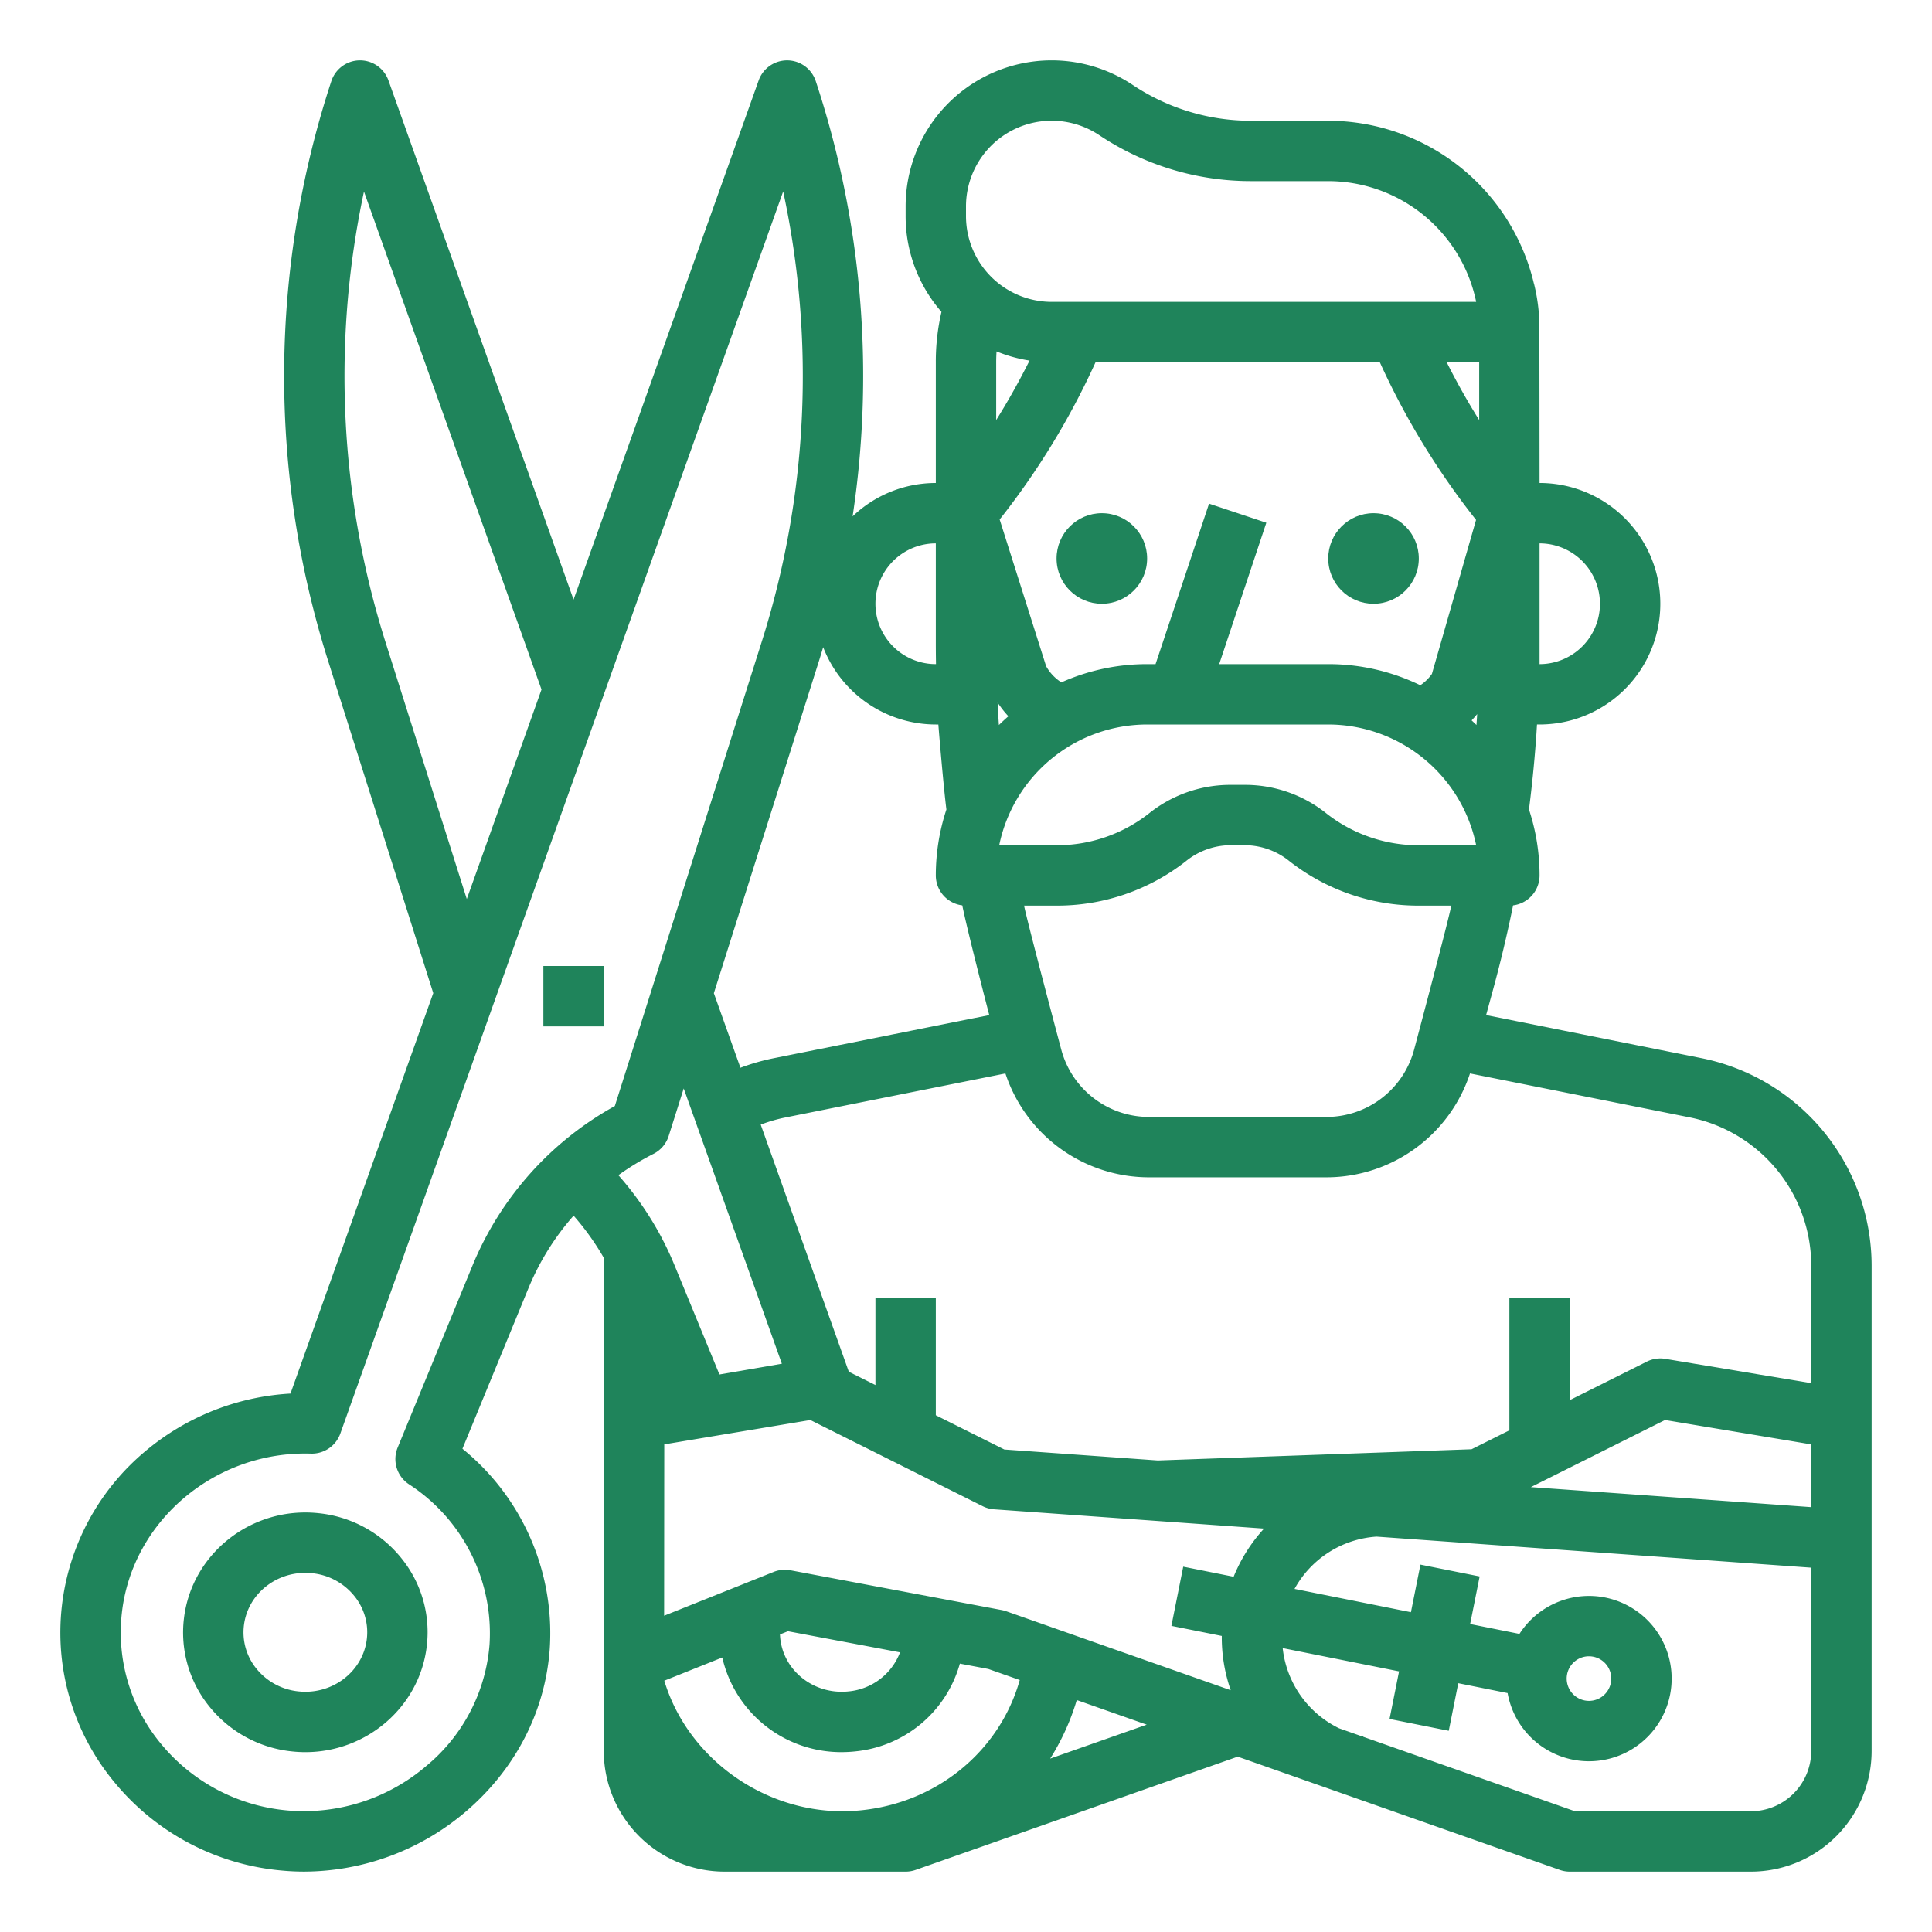 <?xml version="1.0"?>
<svg xmlns="http://www.w3.org/2000/svg" viewBox="0 0 512 512" width="512px" height="512px" class=""><g><g id="Outline"><path d="M450.979,280.435l-57.146-11.429,1.9-6.968c1.985-7.268,3.739-14.678,5.25-22.105A8,8,0,0,0,408,232a55.772,55.772,0,0,0-2.807-17.476c.765-6,1.382-12.044,1.823-18,.018-.166.033-.332.041-.5.1-1.337.176-2.683.26-4.027H408a32,32,0,1,0,0-64s-.035-42.287-.064-42.754c0-.027,0-.053,0-.079a49.045,49.045,0,0,0-1.364-9.792l-.056-.219-.016,0A56.086,56.086,0,0,0,352,32H331.548a56.39,56.39,0,0,1-31.377-9.5A38.7,38.7,0,0,0,240,54.7V57.3a38.529,38.529,0,0,0,9.5,25.351A58.221,58.221,0,0,0,248,96v32a31.877,31.877,0,0,0-22.049,8.842,249.032,249.032,0,0,0-9.763-115.335,8,8,0,0,0-15.136-.192L152,158.9,102.945,21.313A8,8,0,0,0,95.411,16h-.1a8,8,0,0,0-7.5,5.506,250.307,250.307,0,0,0-.826,153.718l27.835,87.965L76.983,369.311a65.585,65.585,0,0,0-38.445,15.254,62.681,62.681,0,0,0-22.146,41.1h0A62.017,62.017,0,0,0,30.155,472.11a64.828,64.828,0,0,0,44.786,23.627q2.841.258,5.688.257a66.331,66.331,0,0,0,42.692-15.8c13.226-11.235,21.169-26.578,22.367-43.2a62.938,62.938,0,0,0-23.135-53.061l17.51-42.59a68.565,68.565,0,0,1,11.949-19.181,69.113,69.113,0,0,1,8.134,11.417C160.1,339.564,160,464,160,464a32.036,32.036,0,0,0,32,32h48a7.992,7.992,0,0,0,2.653-.453l85.357-30.011,85.336,30.011A7.993,7.993,0,0,0,416,496h48a32,32,0,0,0,32-32V335.35A56.158,56.158,0,0,0,450.979,280.435ZM408,144a16,16,0,0,1,0,32Zm-32,80a39.479,39.479,0,0,1-24.391-8.352A34.494,34.494,0,0,0,330.467,208h-4.933a34.495,34.495,0,0,0-21.143,7.648A39.479,39.479,0,0,1,280,224H264.8A40.071,40.071,0,0,1,304,192h48a40.071,40.071,0,0,1,39.2,32Zm8.618,16c-1.281,5.988-9.906,38.313-9.906,38.313A24.056,24.056,0,0,1,351.56,296H304.44a24.055,24.055,0,0,1-23.151-17.684s-8.626-32.327-9.907-38.316H280a55.333,55.333,0,0,0,34.191-11.706A18.97,18.97,0,0,1,325.534,224h4.933a18.969,18.969,0,0,1,11.342,4.294A55.333,55.333,0,0,0,376,240ZM320.41,133.47,306.234,176H304a55.643,55.643,0,0,0-22.722,4.836,11.984,11.984,0,0,1-4.045-4.285l-12.314-38.887A201.477,201.477,0,0,0,290.33,96h75.339a201.272,201.272,0,0,0,25.5,41.774l-11.695,40.817A11.8,11.8,0,0,1,376.4,181.6,55.663,55.663,0,0,0,352,176H323.1l12.49-37.47ZM264,111.325V96c0-.976.036-1.931.092-2.873a38.314,38.314,0,0,0,8.745,2.429Q268.756,103.719,264,111.325Zm3.23,78.491c-.86.751-1.7,1.522-2.514,2.323-.132-2-.251-3.99-.34-5.955A27.952,27.952,0,0,0,267.23,189.816Zm122.764,1.093c.51-.538,1.006-1.091,1.473-1.669-.055.967-.125,1.929-.188,2.894Q390.646,191.51,389.994,190.909ZM383.389,96H392v15.325Q387.376,103.936,383.389,96ZM256,54.7a22.7,22.7,0,0,1,35.3-18.891A72.333,72.333,0,0,0,331.548,48H352a40.071,40.071,0,0,1,39.2,32H278.7A22.73,22.73,0,0,1,256,57.3ZM248,144V170.46c0,1.855.02,3.7.049,5.538H248a16,16,0,0,1,0-32Zm-30.985,31.228c.391-1.236.764-2.476,1.136-3.716A32.046,32.046,0,0,0,248,192h.679c.083,1.341,1.363,16.524,2.128,22.525A55.778,55.778,0,0,0,248,232a8,8,0,0,0,7.013,7.933c1.511,7.428,7.154,29.075,7.154,29.075-1.1.218-48.4,9.681-57.161,11.439a56.416,56.416,0,0,0-8.782,2.519l-7.045-19.759ZM102.238,170.4a234.267,234.267,0,0,1-5.78-119.636l47.047,131.964-19.8,55.527Zm23.027,164.865-19.883,48.361a8,8,0,0,0,3,9.721,47.1,47.1,0,0,1,21.351,42.5,46.533,46.533,0,0,1-16.766,32.158,49.958,49.958,0,0,1-36.576,11.8A48.946,48.946,0,0,1,42.554,462a46.141,46.141,0,0,1-10.262-34.548c2.745-24.453,24.77-43,50.119-42.227a8.025,8.025,0,0,0,7.779-5.31L207.55,50.731A233,233,0,0,1,201.761,170.4L162.938,293.107A85.609,85.609,0,0,0,125.265,335.262Zm49.958-7.48a85.141,85.141,0,0,0-11.344-16.345,71.257,71.257,0,0,1,9.31-5.66,7.994,7.994,0,0,0,4.016-4.726l3.987-12.6L207.2,361.4l-16.543,2.851-11.92-28.994c-1.012-2.462-2.153-4.893-3.391-7.231C175.307,327.943,175.266,327.862,175.223,327.782Zm.815,54.989,38.711-6.452,45.673,22.836a7.976,7.976,0,0,0,3.008.824l71.556,5.112a42.493,42.493,0,0,0-8.061,12.759l-13.356-2.671-3.138,15.69,13.356,2.671a42.467,42.467,0,0,0,2.365,14.382L266.654,427a7.943,7.943,0,0,0-1.174-.315l-56-10.546a8,8,0,0,0-4.451.434L176,428.183C176.01,414.1,176.022,397.863,176.038,382.771Zm62.484,55.117a16.187,16.187,0,0,1-13.64,10.347c-9.02.958-17.133-5.3-18.1-13.981-.042-.372-.065-.744-.08-1.117l2.111-.844ZM227.638,479.8c-1.5.132-2.968.2-4.368.2-21.509,0-41.172-14.487-47.224-34.6l15.365-6.145a32.309,32.309,0,0,0,31.637,25.081,33.587,33.587,0,0,0,3.526-.187,32.034,32.034,0,0,0,27.8-23.272l7.545,1.42,8.323,2.927C264.937,464.068,248.222,477.933,227.638,479.8Zm50.671-13.75a62.478,62.478,0,0,0,7.046-15.515l18.54,6.52ZM480,464a16.019,16.019,0,0,1-16,16H417.366l-56.088-19.725.019-.1c-.277-.055-.548-.122-.82-.186l-5.6-1.968a26.874,26.874,0,0,1-14.951-21.257l30.84,6.168-2.522,12.61,15.69,3.138,2.522-12.61,13.073,2.615A21.907,21.907,0,1,0,402.669,433L389.6,430.384l2.522-12.61-15.689-3.137-2.522,12.61-30.847-6.17A26.815,26.815,0,0,1,364.8,407.22L480,415.449Zm-64.7-20.316a5.907,5.907,0,1,1,4.634,6.95A5.915,5.915,0,0,1,415.3,443.684ZM480,399.408,405.688,394.1l35.564-17.782L480,382.777Zm0-32.852-38.688-6.448a8.007,8.007,0,0,0-4.89.737L416,371.056V344H400v35.056l-10.023,5.011-83.14,2.973-40.681-2.906L248,375.056V344H232v23.056l-7.053-3.527L201.6,298.039a40.232,40.232,0,0,1,6.554-1.9c8.761-1.756,56.829-11.372,58.291-11.663a40.1,40.1,0,0,0,38,27.529h47.12a40.1,40.1,0,0,0,38-27.532l58.283,11.657A40.113,40.113,0,0,1,480,335.35Z" data-original="#000000" class="active-path" data-old_color="#000000" fill="#1F845B"/><path d="M84.422,401.01c-17.727-1.887-33.745,10.716-35.7,28.1a31.135,31.135,0,0,0,6.742,23.113,32.321,32.321,0,0,0,21.96,11.931,33.117,33.117,0,0,0,3.516.187c16.286,0,30.36-12.062,32.181-28.283a31.134,31.134,0,0,0-6.742-23.112A32.323,32.323,0,0,0,84.422,401.01Zm12.8,33.258c-.973,8.663-9.1,14.929-18.1,13.971A16.432,16.432,0,0,1,67.943,442.2a15.247,15.247,0,0,1-3.318-11.311h0c.973-8.662,9.085-14.928,18.1-13.971a16.436,16.436,0,0,1,11.176,6.038A15.241,15.241,0,0,1,97.224,434.268Z" data-original="#000000" class="active-path" data-old_color="#000000" fill="#1F845B"/><rect x="144" y="256" width="16" height="16" data-original="#000000" class="active-path" data-old_color="#000000" fill="#1F845B"/><circle cx="292" cy="148" r="12" data-original="#000000" class="active-path" data-old_color="#000000" fill="#1F845B"/><circle cx="364" cy="148" r="12" data-original="#000000" class="active-path" data-old_color="#000000" fill="#1F845B"/></g></g> </svg>
